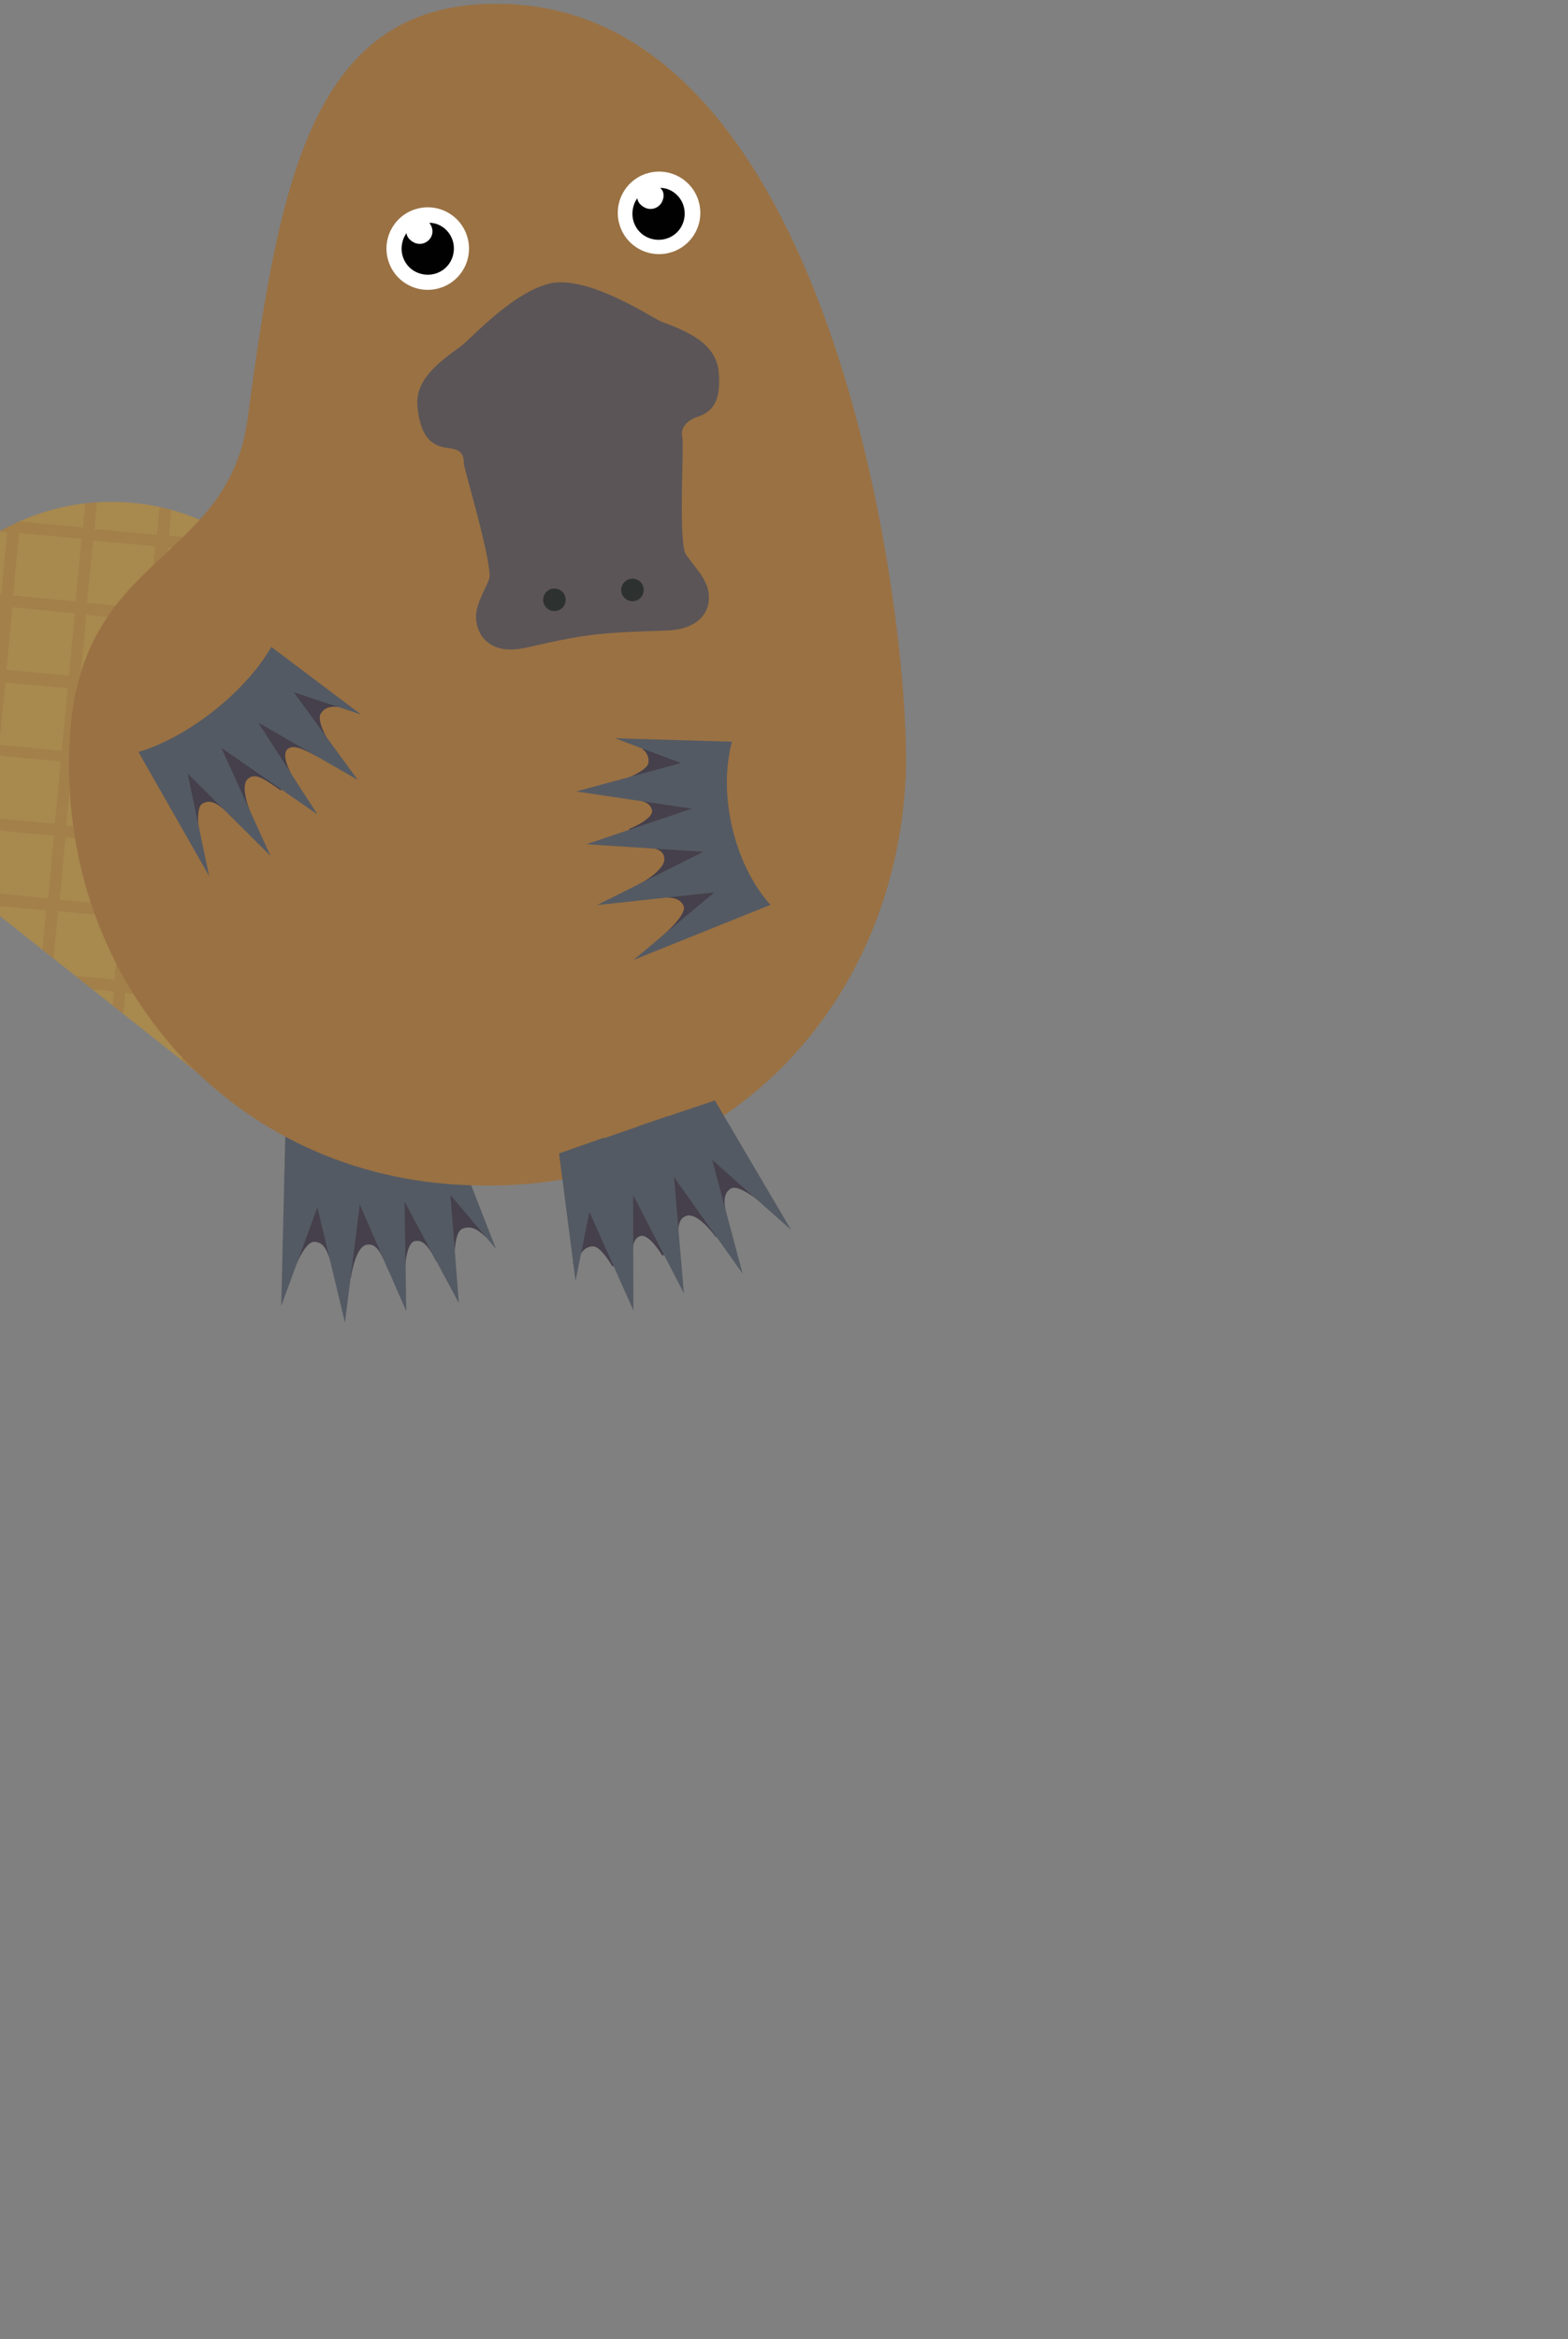 <svg xmlns="http://www.w3.org/2000/svg" xmlns:xlink="http://www.w3.org/1999/xlink" viewBox="0 0 167.2 249.4">
  <rect x="0" y="0" width="167.2" height="249.4" fill="#808080" stroke="none"/>
  <g>
    <path fill="#A8894E" d="M48.193 96.157L30.32 62.112C21.89 52.01 6.839 50.624-3.294 58.914c-10.101 8.428-11.488 23.48-3.198 33.613l30.116 23.89c8.46 10.238 32.944-10.074 24.57-20.26z" />
    <g opacity=".4" transform="rotate(32 135.155 45.22)">
      <defs>
        <path id="a" opacity=".4" d="M88.4 134.5l-33.2-19.4c-12.5-4.1-26 2.7-30.2 15.1-4.1 12.5 2.7 26 15.1 30.2l38.2 4.3c12.6 4.2 22.6-26 10.1-30.2z" />
      </defs>
      <clipPath id="b">
        <use xlink:href="#a" overflow="visible" />
      </clipPath>
      <path clip-path="url(#b)" fill="#9A7143" d="M45.7 197.1l71.2-35.7-.3-.5.5-.3-35.7-71.2-.5.3-.3-.5-71.1 35.6.3.5-.5.3L45 196.8l.5-.3.2.6zM66.5 151l3 6-6 3-3-6 6-3zm-6.6 2l-3-6 6-3 3 6-6 3zm7.6-2.5l6-3 3 6-6 3-3-6zm-.5-1.1l-3-6 6-3 3 6-6 3zm-3.6-7.1l-3-6 6-3 3 6-6 3zm7.7-2.5l6-3 3 6-6 3-3-6zm-.6-1.1l-3-6 6-3 3 6-6 3zm-3.5-7.1l-3-6 6-3 3 6-6 3zm-1.1.6l-6 3-3-6 6-3 3 6zm-7.1 3.5l-6 3-3-6 6-3 3 6zm.5 1.1l3 6-6 3-3-6 6-3zm-4.1 9.6l-6 3-3-6 6-3 3 6zm.6 1.1l3 6-6 3-3-6 6-3zm3.5 7.1l3 6-6 3-3-6 6-3zm3.6 7.1l3 6-6 3-3-6 6-3zm1.1-.5l6-3 3 6-6 3-3-6zm7.1-3.6l6-3 3 6-6 3-3-6zm7.1-3.6l6-3 3 6-6 3-3-6zm-.5-1l-3-6 6-3 3 6-6 3zm4-9.6l6-3 3 6-6 3-3-6zm-.5-1.1l-3-6 6-3 3 6-6 3zm-3.6-7.1l-3-6 6-3 3 6-6 3zm-3.5-7.1l-3-6 6-3 3 6-6 3zm-3.6-7.1l-3-6 6-3 3 6-6 3zm-1.1.5l-6 3-3-6 6-3 3 6zm-7.1 3.6l-6 3-3-6 6-3 3 6zm-7.1 3.5l-6 3-3-6 6-3 3 6zm-7.1 3.6l-6 3-3-6 6-3 3 6zm.5 1l3 6-6 3-3-6 6-3zm-4 9.7l-6 3-3-6 6-3 3 6zm.5 1l3 6-6 3-3-6 6-3zm3.6 7.1l3 6-6 3-3-6 6-3zm3.5 7.2l3 6-6 3-3-6 6-3zm3.6 7.1l3 6-6 3-3-6 6-3zm3.6 7.1l3 6-6 3-3-6 6-3zm1-.5l6-3 3 6-6 3-3-6zm7.1-3.6l6-3 3 6-6 3-3-6zm7.1-3.6l6-3 3 6-6 3-3-6zm7.2-3.5l6-3 3 6-6 3-3-6zm7.1-3.6l6-3 3 6-6 3-3-6zm-.6-1.1l-3-6 6-3 3 6-6 3zm4.1-9.6l6-3 3 6-6 3-3-6zm-.5-1.1l-3-6 6-3 3 6-6 3zm-3.6-7.1l-3-6 6-3 3 6-6 3zm-3.5-7.1l-3-6 6-3 3 6-6 3zm-3.6-7.1l-3-6 6-3 3 6-6 3zm-3.6-7.1l-3-6 6-3 3 6-6 3zm-3.5-7.1l-3-6 6-3 3 6-6 3zm-1.1.5l-6 3-3-6 6-3 3 6zm-7.1 3.6l-6 3-3-6 6-3 3 6zm-7.1 3.5l-6 3-3-6 6-3 3 6zm-7.1 3.6l-6 3-3-6 6-3 3 6zm-7.2 3.6l-6 3-3-6 6-3 3 6zm-7.1 3.5l-6 3-3-6 6-3 3 6zm.6 1.1l3 6-6 3-3-6 6-3zm-4.1 9.6l-6 3-3-6 6-3 3 6zm.5 1.1l3 6-6 3-3-6 6-3zm3.6 7.1l3 6-6 3-3-6 6-3zm3.5 7.1l3 6-6 3-3-6 6-3zm3.6 7.1l3 6-6 3-3-6 6-3zm3.6 7.1l3 6-6 3-3-6 6-3zm3.5 7.2l3 6-6 3-3-6 6-3zm3.6 7.1l3 6-6 3-3-6 6-3zm1.1-.6l6-3 3 6-6 3-3-6zM64 179l6-3 3 6-6 3-3-6zm7.1-3.6l6-3 3 6-6 3-3-6zm7.1-3.6l6-3 3 6-6 3-3-6zm7.1-3.5l6-3 3 6-6 3-3-6zm7.1-3.6l6-3 3 6-6 3-3-6zm7.2-3.6l6-3 3 6-6 3-3-6zm-.6-1l-3-6 6-3 3 6-6 3zm4.1-9.6l6-3 3 6-6 3-3-6zm-.5-1.1l-3-6 6-3 3 6-6 3zm-3.6-7.1l-3-6 6-3 3 6-6 3zm-3.6-7.1l-3-6 6-3 3 6-6 3zm-3.5-7.2l-3-6 6-3 3 6-6 3zm-3.6-7.1l-3-6 6-3 3 6-6 3zm-3.6-7.1l-3-6 6-3 3 6-6 3zm-3.5-7.1l-3-6 6-3 3 6-6 3zm-3.6-7.1l-3-6 6-3 3 6-6 3zm-1.1.5l-6 3-3-6 6-3 3 6zm-7.1 3.6l-6 3-3-6 6-3 3 6zm-7.1 3.6l-6 3-3-6 6-3 3 6zm-7.1 3.5l-6 3-3-6 6-3 3 6zm-7.1 3.6l-6 3-3-6 6-3 3 6zM41 118l-6 3-3-6 6-3 3 6zm-7.1 3.5l-6 3-3-6 6-3 3 6zm-7.2 3.6l-6 3-3-6 6-3 3 6zm.6 1.1l3 6-6 3-3-6 6-3zm-4.1 9.6l-6 3-3-6 6-3 3 6zm.5 1l3 6-6 3-3-6 6-3zm3.6 7.1l3 6-6 3-3-6 6-3zm3.6 7.2l3 6-6 3-3-6 6-3zm3.5 7.1l3 6-6 3-3-6 6-3zm3.6 7.1l3 6-6 3-3-6 6-3zm3.6 7.1l3 6-6 3-3-6 6-3zm3.5 7.1l3 6-6 3-3-6 6-3zm3.6 7.1l3 6-6 3-3-6 6-3zm61-23l-3-6 6-3 3 6-6 3zm-93.1-41l3 6-6 3-3-6 6-3z" />
    </g>
    <path fill="#45404B" d="M30.983 136.343s1.377-4.091 2.575-3.932c1.251.074 1.484 1.399 2.195 3.847l1.664-.021s.455-3.371 1.727-3.52c1.05-.17 1.527.954 2.333 2.873l1.738-.329s.053-2.915 1.134-2.947c.636-.074 1.23.297 2.173 2.184l1.95-.668s.01-2.47.806-2.799c.795-.329 1.494-.127 2.523.87l.159-.255-4.071-6.317-7.23 1.378-6.486 1.135-1.834.859-1.356 7.642z" />
    <path fill="#545A63" d="M39.737 121.768l7.759-1.284 1.433 18.465z" />
    <path fill="#545A63" d="M35.762 122.468l7.26-1.241.3 18.582z" />
    <path fill="#545A63" d="M42.8 121.206l5.11-.817 4.983 12.783zm-10.324 1.803l6.71-1.114-2.405 19.133z" />
    <path fill="#545A63" d="M30.42 121.016l5.755 1.356-6.188 16.887z" />
    <path fill="#9A7143" d="M54.693.46C33.513-.746 29.89 18.45 26.416 44.58 24.351 60.15 8.525 58.87 7.446 78.714c-1.45 25.153 16.402 46.214 41.47 47.61 27.296 1.61 46.438-18.267 47.665-43.442.613-15.89-7.258-80.475-41.888-82.422z" />
    <path fill="#45404B" d="M82.042 128.982s-3.138-2.904-4.145-2.236-.635 1.961-.063 4.441l-1.505.71s-1.94-2.744-3.201-2.235c-.933.36-.87 1.579-.753 3.657l-1.76.55s-1.43-2.426-2.363-2.066c-.604.212-.89.859-.859 2.883l-2.098.34s-1.23-2.184-2.089-2.13c-.858.053-1.314.593-1.801 1.94l-.308-.075.582-7.536 7.007-2.344 6.264-2.099 1.993-.17 5.1 6.37z" />
    <path fill="#545A63" d="M67.498 120.366l-7.473 2.523 7.517 16.843z" />
    <path fill="#545A63" d="M71.314 118.977l-6.922 2.396 8.535 16.535z" />
    <path fill="#545A63" d="M64.445 121.288l-4.833 1.697 1.76 13.6zm9.975-3.318l-6.402 2.13L79.19 135.81z" />
    <path fill="#545A63" d="M76.232 117.333l-5.384 1.824 13.505 11.977z" />
    <g transform="rotate(32 135.155 45.22)">
      <circle fill="#FFF" cx="49.3" cy="76.8" r="4.4" />
      <path fill="#010101" d="M48.9 75.3c.2.7-.2 1.5-1 1.7-.5.1-1.1 0-1.4-.4 0 .3 0 .6.1.9.4 1.5 1.9 2.4 3.4 2 1.5-.4 2.4-1.9 2-3.4s-1.9-2.4-3.4-2c-.2.1-.4.1-.6.3.4.1.8.5.9.9z" />
    </g>
    <g transform="rotate(32 135.155 45.22)">
      <circle fill="#FFF" cx="68.2" cy="60.5" r="4.4" />
      <path fill="#010101" d="M67.8 59.1c.2.7-.2 1.5-1 1.7-.5.1-1.1 0-1.4-.4 0 .3 0 .6.1.9.4 1.5 1.9 2.4 3.4 2 1.5-.4 2.4-1.9 2-3.4-.4-1.5-1.9-2.4-3.4-2-.2.1-.4.1-.6.3.4 0 .8.4.9.9z" />
    </g>
    <g transform="rotate(32 135.155 45.22)">
      <path fill="#45404B" d="M62.7 143.7s-3-3-2.4-4c.6-1.1 1.9-.8 4.4-.2l.7-1.5s-2.8-1.9-2.4-3.1c.3-1 1.5-.9 3.6-.8l.5-1.8s-2.5-1.3-2.2-2.3c.2-.6.8-.9 2.9-1l.3-2.1s-2.2-1.1-2.2-2c0-.9.6-1.4 1.9-1.9l-.1-.3-7.5.9-2 7.1-1.9 6.3-.1 2 6.5 4.7z" />
      <path fill="#545A63" d="M53.5 129.5l2.3-7.6 17.2 6.9z" />
      <path fill="#545A63" d="M52.4 133.3l2.1-7 16.8 7.9z" />
      <path fill="#545A63" d="M54.4 126.4l1.5-4.9 13.7 1.2zm-3 10.1l2-6.5 16 10.6z" />
      <path fill="#545A63" d="M50.9 138.3l1.6-5.4 12.5 13z" />
      <ellipse transform="rotate(109.584 50.575 128.657)" fill="#9A7143" cx="50.6" cy="128.7" rx="13.4" ry="5.9" />
    </g>
    <g>
      <path fill="#45404B" d="M69.987 100.342s3.307-2.65 2.915-3.72c-.477-1.124-1.834-1.029-4.378-.732l-.435-1.568s2.979-1.559 2.745-2.884c-.17-1.05-1.42-1.123-3.476-1.23l-.276-1.822s2.66-1.05 2.438-2.014c-.16-.69-.753-1.06-2.757-1.251l.021-2.11s2.332-.9 2.364-1.706c.085-.89-.403-1.431-1.643-2.088l.159-.255 7.293 1.727 1.24 7.261 1.135 6.487-.19 2.004-7.155 3.901z" />
      <path fill="#545A63" d="M80.756 87.26l-1.422-7.726-17.892 4.856z" />
      <path fill="#545A63" d="M81.456 91.236l-1.294-7.176-17.638 5.959z" />
      <path fill="#545A63" d="M80.194 84.198l-.955-5.078-13.663-.401zm1.802 10.324l-1.166-6.625-17.171 8.609z" />
      <path fill="#545A63" d="M82.357 96.398l-.997-5.576-13.81 11.535z" />
      <path fill="#9A7143" d="M88.993 99.365c-4.41 1.018-9.275-4.027-10.93-11.192-1.654-7.166.508-13.833 4.917-14.851 4.41-1.018 3.36 2.925 5.015 10.09 1.601 7.25 5.27 14.967.998 15.953z" />
    </g>
    <g>
      <path fill="#5B5557" d="M74.222 44.501c2.31-.678 2.618-2.491 2.406-4.982-.393-2.957-3.287-4.176-6.064-5.204-1.124-.466-7.155-4.59-11.417-4.186-4.144.594-8.977 6.064-10.037 6.817-2.364 1.707-4.971 3.615-4.579 6.572.297 2.544 1.093 4.102 3.456 4.282 1.42.18 1.442.901 1.495 1.76.106.773 2.905 10.07 2.715 12.073-.435 1.261-1.632 2.99-1.42 4.537.318 2.321 2.152 3.35 4.473 3.03.997-.084 4.6-1.134 8.279-1.547s7.399-.33 8.448-.5c2.321-.318 3.89-1.696 3.572-4.017-.212-1.548-1.781-3-2.481-4.145-.721-1.865-.118-11.511-.309-12.338s.202-1.643 1.463-2.152z" />
      <g fill="#2D3130" transform="rotate(32 135.155 45.22)">
        <circle cx="80.6" cy="101.4" r="1.2" />
        <circle cx="87.1" cy="96.1" r="1.2" />
      </g>
    </g>
  </g>
</svg>